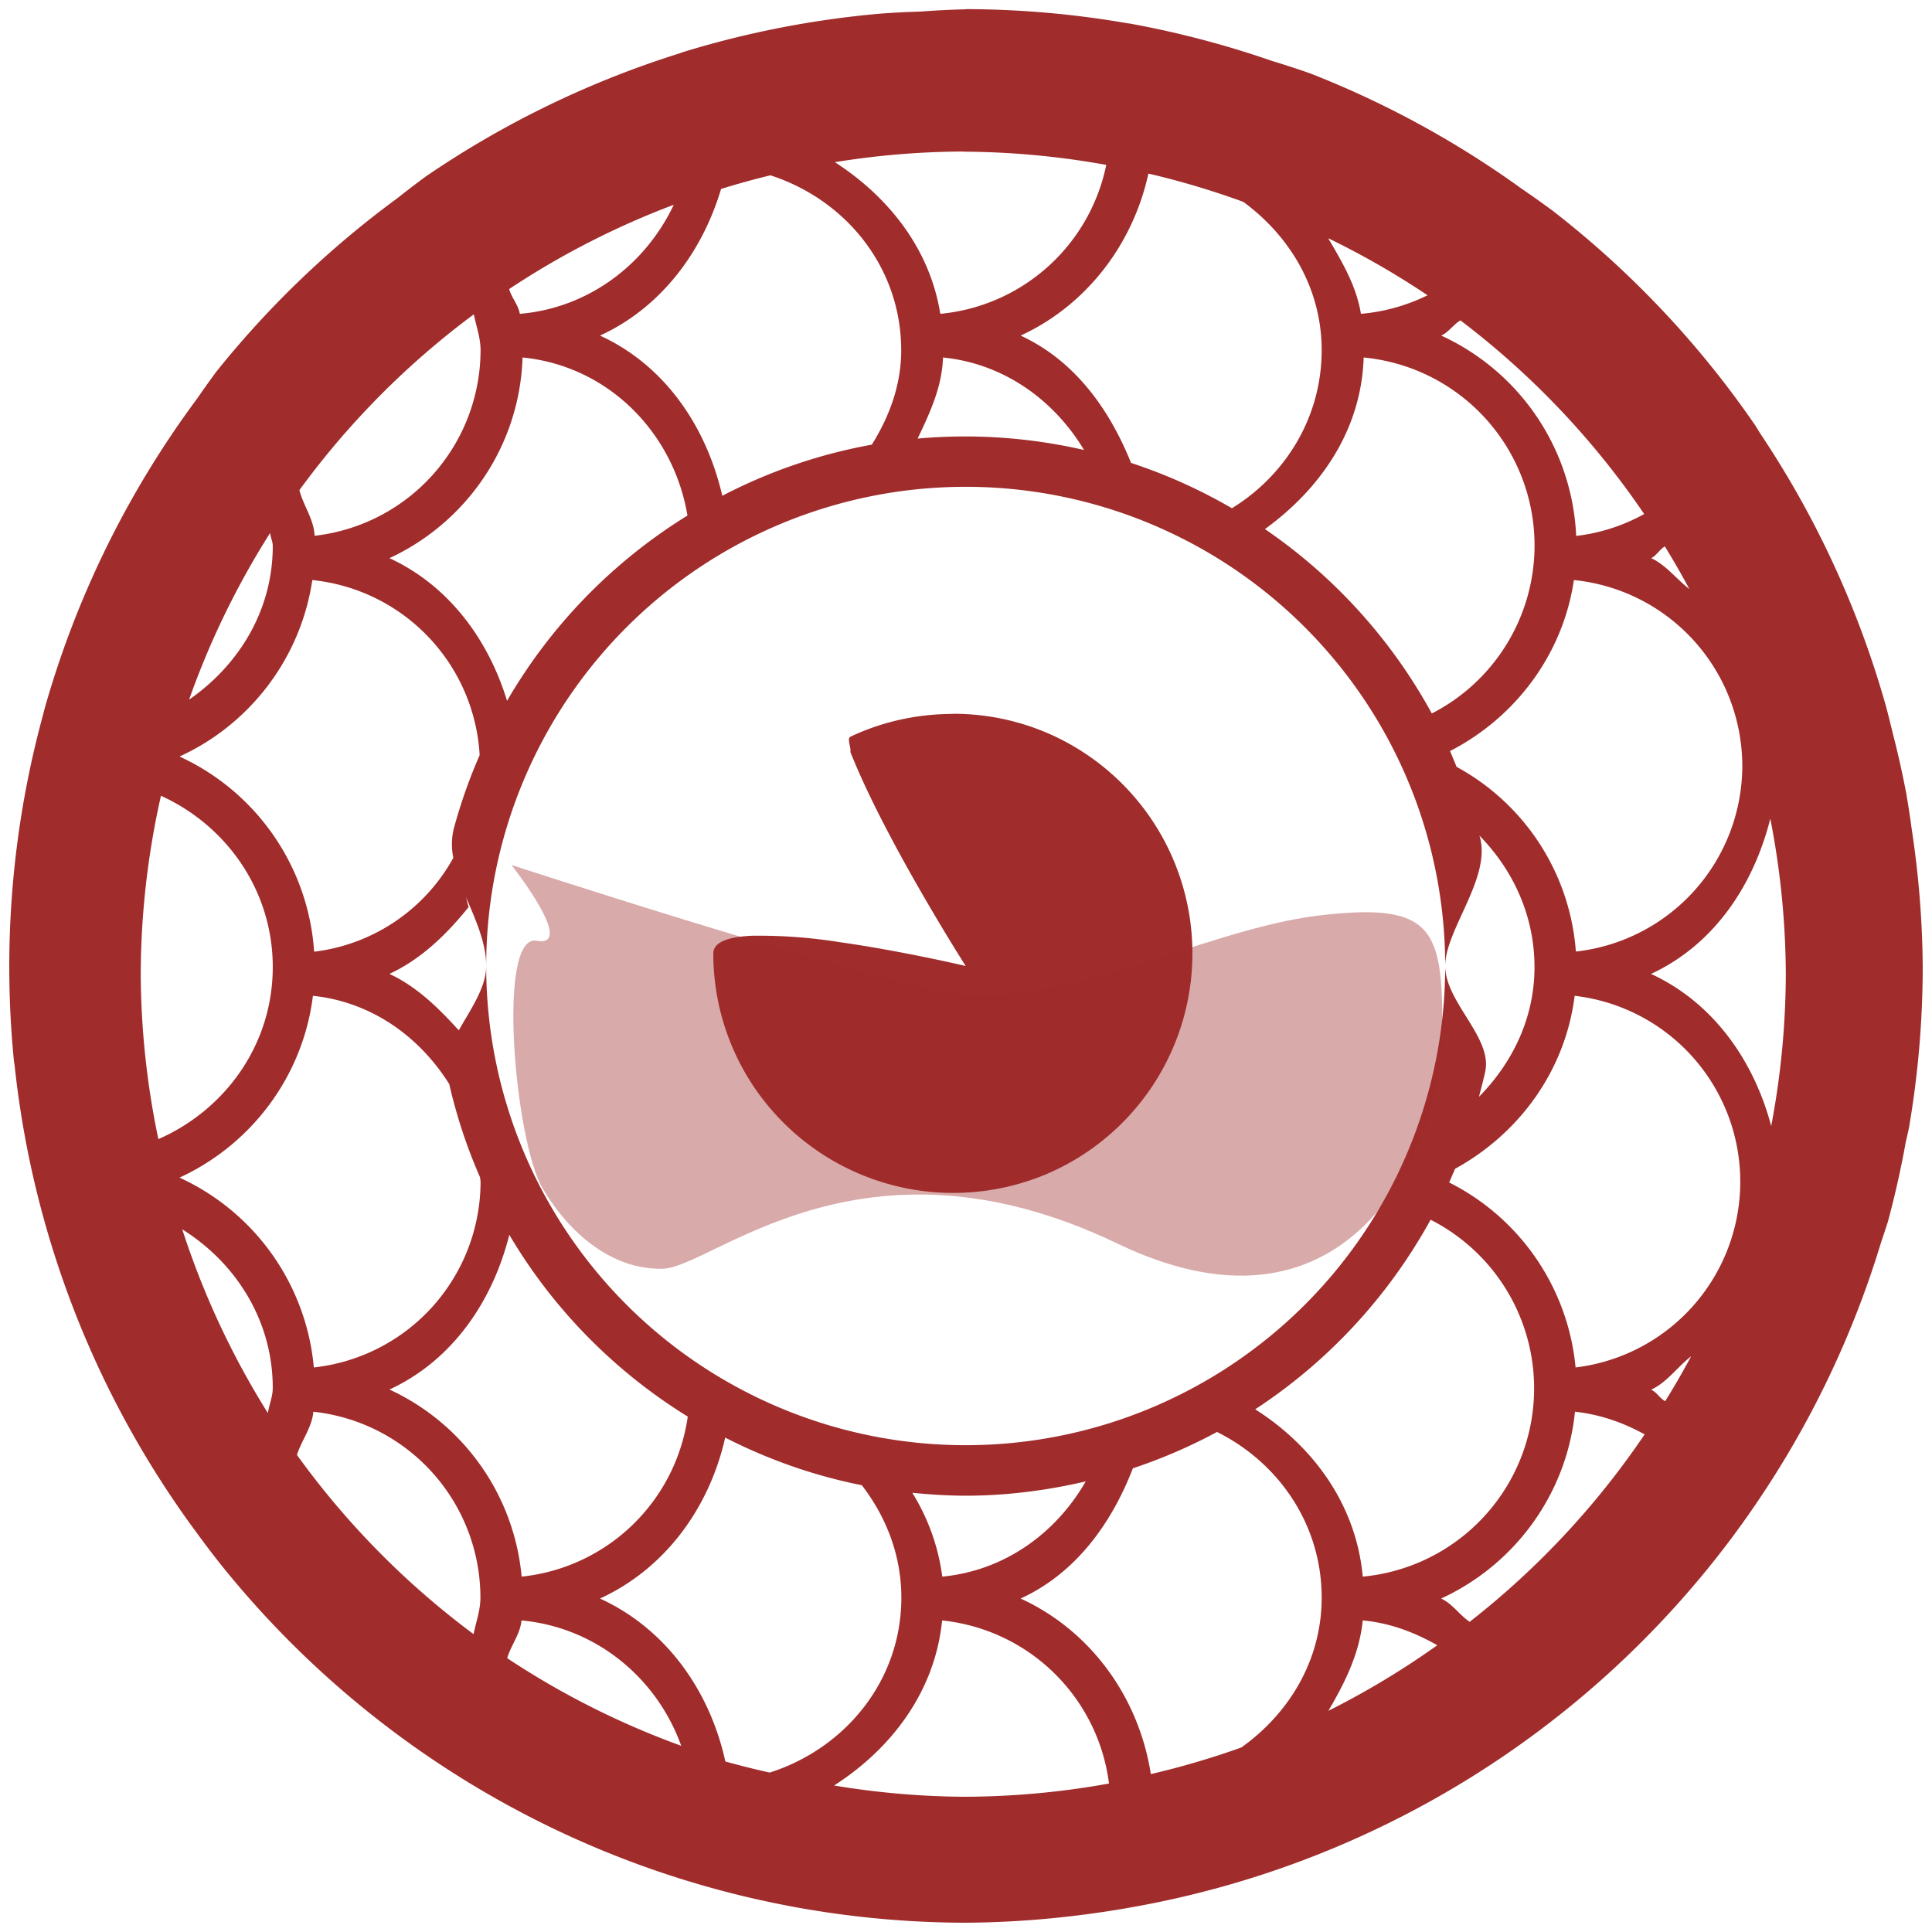 <?xml version="1.0" encoding="UTF-8" standalone="no"?>
<svg
   xmlns:dc="http://purl.org/dc/elements/1.1/"
   xmlns:cc="http://creativecommons.org/ns#"
   xmlns:rdf="http://www.w3.org/1999/02/22-rdf-syntax-ns#"
   xmlns:svg="http://www.w3.org/2000/svg"
   xmlns="http://www.w3.org/2000/svg"
   xmlns:sodipodi="http://sodipodi.sourceforge.net/DTD/sodipodi-0.dtd"
   xmlns:inkscape="http://www.inkscape.org/namespaces/inkscape"
   width="48"
   height="48"
   viewBox="0 0 12.7 12.7"
   version="1.1"
   id="svg6"
   sodipodi:docname="asleap.svg"
   inkscape:version="0.92.5 (2060ec1f9f, 2020-04-08)">
  <defs
     id="defs10" />
  <sodipodi:namedview
     pagecolor="#ffffff"
     bordercolor="#666666"
     borderopacity="1"
     objecttolerance="10"
     gridtolerance="10"
     guidetolerance="10"
     inkscape:pageopacity="0"
     inkscape:pageshadow="2"
     inkscape:window-width="1085"
     inkscape:window-height="480"
     id="namedview8"
     showgrid="false"
     inkscape:zoom="4.9166667"
     inkscape:cx="2.1355932"
     inkscape:cy="24"
     inkscape:window-x="0"
     inkscape:window-y="25"
     inkscape:window-maximized="0"
     inkscape:current-layer="svg6" />
  <path
     d="M 6.35,0.061 A 6.29,6.29 0 0 0 6.05,0.076 6.29,6.29 0 0 0 5.795,0.089 6.29,6.29 0 0 0 4.491,0.342 6.29,6.29 0 0 0 4.463,0.352 6.29,6.29 0 0 0 2.799,1.16 6.29,6.29 0 0 0 2.612,1.303 6.29,6.29 0 0 0 1.423,2.442 6.29,6.29 0 0 0 1.296,2.62 6.29,6.29 0 0 0 0.29,4.67 6.29,6.29 0 0 0 0.284,4.695 6.29,6.29 0 0 0 0.061,6.35 6.29,6.29 0 0 0 0.092,6.978 6.29,6.29 0 0 0 0.096,7.003 6.29,6.29 0 0 0 1.302,10.088 6.29,6.29 0 0 0 1.452,10.285 6.29,6.29 0 0 0 6.35,12.639 6.29,6.29 0 0 0 7.083,12.591 6.29,6.29 0 0 0 7.424,12.54 6.29,6.29 0 0 0 11.38,10.114 6.29,6.29 0 0 0 11.544,9.884 6.29,6.29 0 0 0 12.366,8.164 6.29,6.29 0 0 0 12.41,8.031 6.29,6.29 0 0 0 12.528,7.505 6.29,6.29 0 0 0 12.548,7.417 6.29,6.29 0 0 0 12.639,6.35 6.29,6.29 0 0 0 12.567,5.453 6.29,6.29 0 0 0 12.531,5.217 6.29,6.29 0 0 0 12.44,4.812 6.29,6.29 0 0 0 12.4,4.652 6.29,6.29 0 0 0 11.568,2.845 6.29,6.29 0 0 0 11.54,2.799 6.29,6.29 0 0 0 10.206,1.385 6.29,6.29 0 0 0 10.006,1.243 6.29,6.29 0 0 0 8.614,0.483 6.29,6.29 0 0 0 8.36,0.4 6.29,6.29 0 0 0 7.422,0.154 6.29,6.29 0 0 0 7.417,0.154 6.29,6.29 0 0 0 6.35,0.06 Z M 6.332,0.997 A 5.407,5.407 0 0 1 7.272,1.084 1.232,1.232 0 0 1 6.181,2.063 C 6.112,1.633 5.839,1.293 5.488,1.066 a 5.407,5.407 0 0 1 0.844,-0.07 z m 1.217,0.144 a 5.407,5.407 0 0 1 0.624,0.186 c 0.305,0.224 0.515,0.569 0.515,0.975 0,0.442 -0.239,0.823 -0.59,1.039 A 3.466,3.466 0 0 0 7.435,3.043 C 7.29,2.683 7.06,2.368 6.709,2.206 7.137,2.009 7.446,1.612 7.549,1.141 Z M 5.066,1.153 c 0.493,0.16 0.858,0.604 0.858,1.15 0,0.23 -0.079,0.437 -0.193,0.62 A 3.455,3.455 0 0 0 4.748,3.259 C 4.641,2.797 4.366,2.399 3.944,2.206 4.339,2.025 4.614,1.664 4.74,1.242 A 5.407,5.407 0 0 1 5.066,1.152 Z M 4.429,1.346 C 4.244,1.738 3.869,2.025 3.417,2.063 3.407,2.003 3.363,1.958 3.347,1.9 A 5.407,5.407 0 0 1 4.429,1.346 Z m 4.302,0.22 A 5.407,5.407 0 0 1 9.384,1.941 1.233,1.233 0 0 1 8.946,2.063 C 8.916,1.878 8.822,1.722 8.731,1.566 Z m -5.616,0.5 C 3.13,2.145 3.159,2.219 3.159,2.302 A 1.23,1.23 0 0 1 2.068,3.522 C 2.063,3.412 1.995,3.326 1.968,3.222 A 5.407,5.407 0 0 1 3.115,2.066 Z M 9.6,2.106 A 5.407,5.407 0 0 1 10.808,3.379 1.213,1.213 0 0 1 10.361,3.523 1.524,1.524 0 0 0 9.474,2.206 C 9.524,2.183 9.554,2.133 9.6,2.106 Z M 3.435,2.35 C 3.995,2.405 4.427,2.84 4.519,3.389 4.03,3.691 3.622,4.109 3.333,4.607 3.208,4.197 2.944,3.846 2.56,3.669 3.063,3.436 3.416,2.935 3.435,2.35 Z m 2.764,0 c 0.4,0.04 0.73,0.28 0.927,0.608 A 3.488,3.488 0 0 0 6.032,2.883 C 6.112,2.715 6.192,2.546 6.199,2.35 Z m 2.765,0 A 1.241,1.241 0 0 1 9.412,4.69 3.5,3.5 0 0 0 8.315,3.478 C 8.679,3.214 8.949,2.828 8.964,2.35 Z M 6.348,3.2 A 3.152,3.15 0 0 1 9.5,6.35 C 9.5,6.114 9.797,5.779 9.73,5.51 L 9.725,5.493 c 0.22,0.224 0.362,0.525 0.362,0.864 0,0.337 -0.146,0.63 -0.365,0.853 C 9.736,7.154 9.752,7.097 9.764,7.04 9.808,6.817 9.5,6.586 9.5,6.35 A 3.152,3.15 0 0 1 6.348,9.5 3.152,3.15 0 0 1 3.196,6.353 C 3.194,6.495 3.093,6.635 3.016,6.773 2.883,6.627 2.741,6.486 2.56,6.402 2.77,6.304 2.937,6.141 3.081,5.962 3.071,5.938 3.07,5.912 3.059,5.887 3.122,6.037 3.195,6.191 3.196,6.347 A 3.152,3.15 0 0 1 6.348,3.2 Z M 3.196,6.347 a 3.152,3.15 0 0 0 0,0.003 3.152,3.15 0 0 0 0,0.003 V 6.35 Z M 1.776,3.503 c 0.002,0.03 0.017,0.056 0.017,0.086 0,0.425 -0.225,0.785 -0.55,1.01 A 5.407,5.407 0 0 1 1.776,3.503 Z m 9.168,0.089 a 5.407,5.407 0 0 1 0.161,0.28 C 11.019,3.806 10.953,3.715 10.854,3.669 10.89,3.652 10.909,3.611 10.944,3.592 Z M 2.053,3.813 A 1.227,1.227 0 0 1 3.153,4.964 3.452,3.452 0 0 0 2.983,5.447 0.437,0.437 0 0 0 2.98,5.639 1.21,1.21 0 0 1 2.065,6.256 1.524,1.524 0 0 0 1.18,4.973 C 1.64,4.763 1.976,4.33 2.053,3.813 Z m 8.293,0 A 1.23,1.23 0 0 1 11.453,5.035 1.23,1.23 0 0 1 10.359,6.255 1.508,1.508 0 0 0 9.575,5.041 L 9.532,4.937 c 0.427,-0.22 0.741,-0.631 0.814,-1.124 z m -4.08,0.88 c -0.242,0 -0.472,0.053 -0.676,0.15 -0.024,0.011 0.006,0.073 0,0.1 0.228,0.577 0.758,1.407 0.758,1.407 0,0 -0.415,-0.098 -0.83,-0.157 A 3.379,3.379 0 0 0 4.948,6.151 C 4.793,6.157 4.689,6.191 4.689,6.267 a 1.568,1.568 0 0 0 0.462,1.114 1.58,1.58 0 0 0 1.728,0.337 1.577,1.577 0 0 0 0,-2.902 A 1.571,1.571 0 0 0 6.265,4.692 Z M 1.058,5.231 c 0.431,0.196 0.735,0.622 0.735,1.126 0,0.51 -0.313,0.939 -0.752,1.131 A 5.407,5.407 0 0 1 0.925,6.404 5.407,5.407 0 0 1 1.058,5.231 Z m 10.579,0.15 a 5.407,5.407 0 0 1 0.102,1.023 5.407,5.407 0 0 1 -0.096,0.998 c -0.116,-0.437 -0.386,-0.814 -0.79,-1 0.41,-0.19 0.672,-0.576 0.784,-1.02 z m -9.58,1.165 c 0.385,0.04 0.7,0.268 0.896,0.58 0.049,0.213 0.117,0.418 0.203,0.614 0,0.01 0.003,0.018 0.003,0.029 A 1.23,1.23 0 0 1 2.063,8.989 1.524,1.524 0 0 0 1.18,7.741 C 1.65,7.525 1.991,7.078 2.057,6.546 Z m 8.294,0 A 1.23,1.23 0 0 1 10.357,8.989 1.52,1.52 0 0 0 9.526,7.773 L 9.565,7.683 C 9.984,7.453 10.289,7.041 10.351,6.546 Z M 9.404,8.018 A 1.243,1.243 0 0 1 8.958,10.364 C 8.915,9.891 8.632,9.506 8.251,9.264 8.731,8.95 9.127,8.522 9.404,8.018 Z M 1.198,8.081 c 0.352,0.22 0.595,0.599 0.595,1.043 0,0.058 -0.024,0.109 -0.032,0.165 A 5.407,5.407 0 0 1 1.198,8.081 Z m 2.15,0.036 C 3.636,8.605 4.04,9.015 4.521,9.312 A 1.232,1.232 0 0 1 3.429,10.364 1.507,1.507 0 0 0 2.56,9.134 C 2.968,8.946 3.236,8.562 3.348,8.117 Z m 7.768,0.8 a 5.407,5.407 0 0 1 -0.17,0.294 C 10.91,9.191 10.89,9.151 10.854,9.135 10.959,9.086 11.025,8.987 11.116,8.916 Z M 2.06,9.28 a 1.23,1.23 0 0 1 1.098,1.222 c 0,0.084 -0.029,0.16 -0.045,0.24 A 5.407,5.407 0 0 1 1.952,9.564 C 1.983,9.466 2.05,9.385 2.06,9.28 Z m 8.294,0 c 0.165,0.018 0.318,0.072 0.457,0.149 a 5.407,5.407 0 0 1 -1.15,1.232 C 9.593,10.616 9.548,10.542 9.473,10.508 9.952,10.288 10.298,9.827 10.353,9.28 Z M 8,9.413 c 0.404,0.201 0.688,0.607 0.688,1.089 0,0.412 -0.215,0.762 -0.528,0.985 A 5.407,5.407 0 0 1 7.565,11.662 C 7.485,11.151 7.165,10.717 6.709,10.508 7.067,10.344 7.304,10.021 7.447,9.652 7.639,9.588 7.824,9.508 8,9.413 Z M 4.767,9.45 c 0.28,0.143 0.58,0.25 0.898,0.313 0.159,0.206 0.26,0.459 0.26,0.739 0,0.547 -0.37,0.992 -0.865,1.15 A 5.407,5.407 0 0 1 4.768,11.579 C 4.665,11.108 4.373,10.704 3.944,10.508 4.369,10.313 4.662,9.916 4.767,9.45 Z m 2.37,0.288 c -0.195,0.34 -0.533,0.587 -0.943,0.626 A 1.382,1.382 0 0 0 5.997,9.813 c 0.116,0.011 0.232,0.019 0.35,0.019 0.273,0 0.537,-0.035 0.79,-0.094 z m -3.709,0.914 c 0.49,0.045 0.89,0.378 1.05,0.824 A 5.407,5.407 0 0 1 3.334,10.9 c 0.025,-0.086 0.085,-0.156 0.094,-0.248 z m 2.765,0 A 1.234,1.234 0 0 1 7.29,11.724 5.407,5.407 0 0 1 6.332,11.811 5.407,5.407 0 0 1 5.483,11.737 C 5.86,11.495 6.146,11.12 6.193,10.652 Z m 2.765,0 c 0.178,0.016 0.34,0.078 0.49,0.163 a 5.407,5.407 0 0 1 -0.716,0.431 c 0.107,-0.182 0.204,-0.374 0.226,-0.594 z"
     id="path2"
     inkscape:connector-curvature="0"
     style="clip-rule:evenodd;fill:#a02c2c;fill-rule:evenodd" />
  <path
     d="M 8.67,6.018 C 7.894,6.111 6.935,6.67 6.182,6.516 5.43,6.361 3.362,5.686 3.362,5.686 c 0,0 0.431,0.546 0.166,0.498 C 3.262,6.136 3.386,7.504 3.566,7.81 3.746,8.115 4.028,8.348 4.357,8.34 4.687,8.331 5.664,7.367 7.344,8.174 8.923,8.933 9.472,7.45 9.48,6.861 9.49,6.114 9.448,5.926 8.67,6.018 Z"
     id="path4"
     inkscape:connector-curvature="0"
     style="opacity:0.4;fill:#a02c2c" />
</svg>
